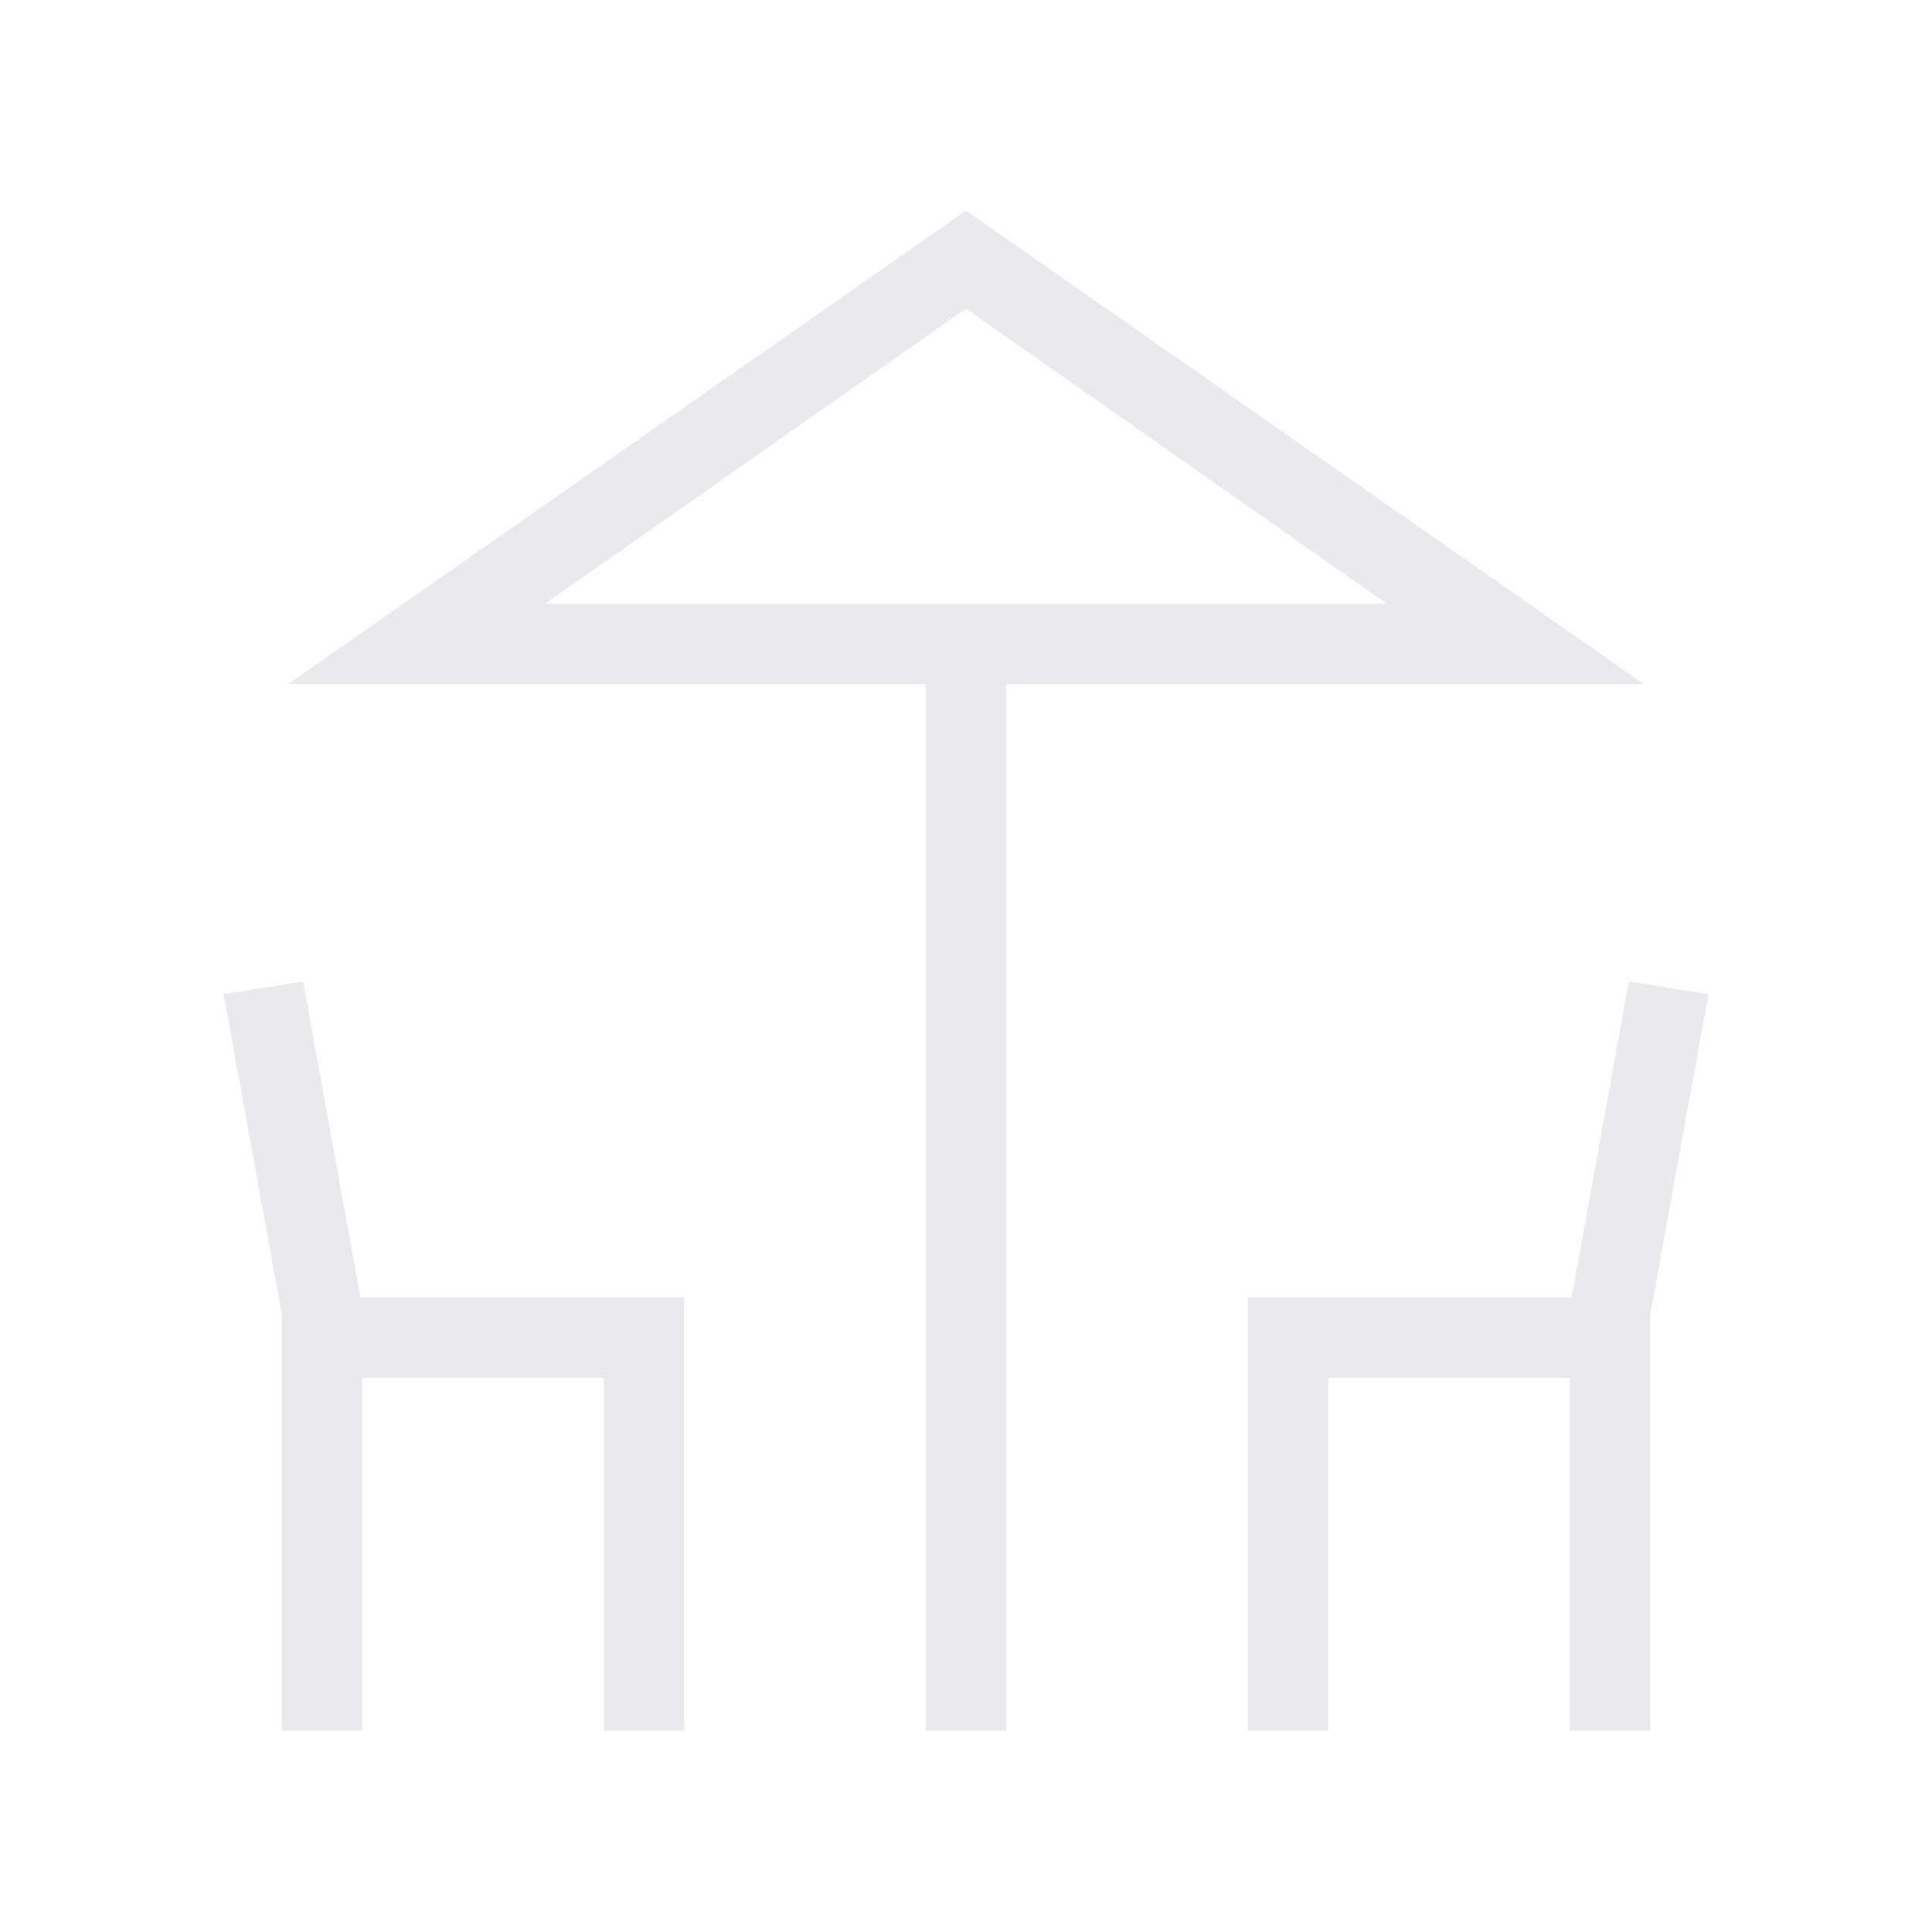 <svg xmlns="http://www.w3.org/2000/svg" height="24px" viewBox="0 -960 960 960" width="24px" fill="#e8eaed"><path d="M460-100v-520H143.08L480-855.38 816.92-620H500v520h-40Zm20-560h209.08-418.16H480ZM140-100v-206.92L111.08-466l39.54-6.31 28.46 156.93H340V-100h-40v-175.38H180V-100h-40Zm480 0v-215.38h160.92l28.46-156.93 39.54 6.31L820-306.92V-100h-40v-175.38H660V-100h-40ZM270.92-660h418.16L480-806.62 270.92-660Z"/></svg>